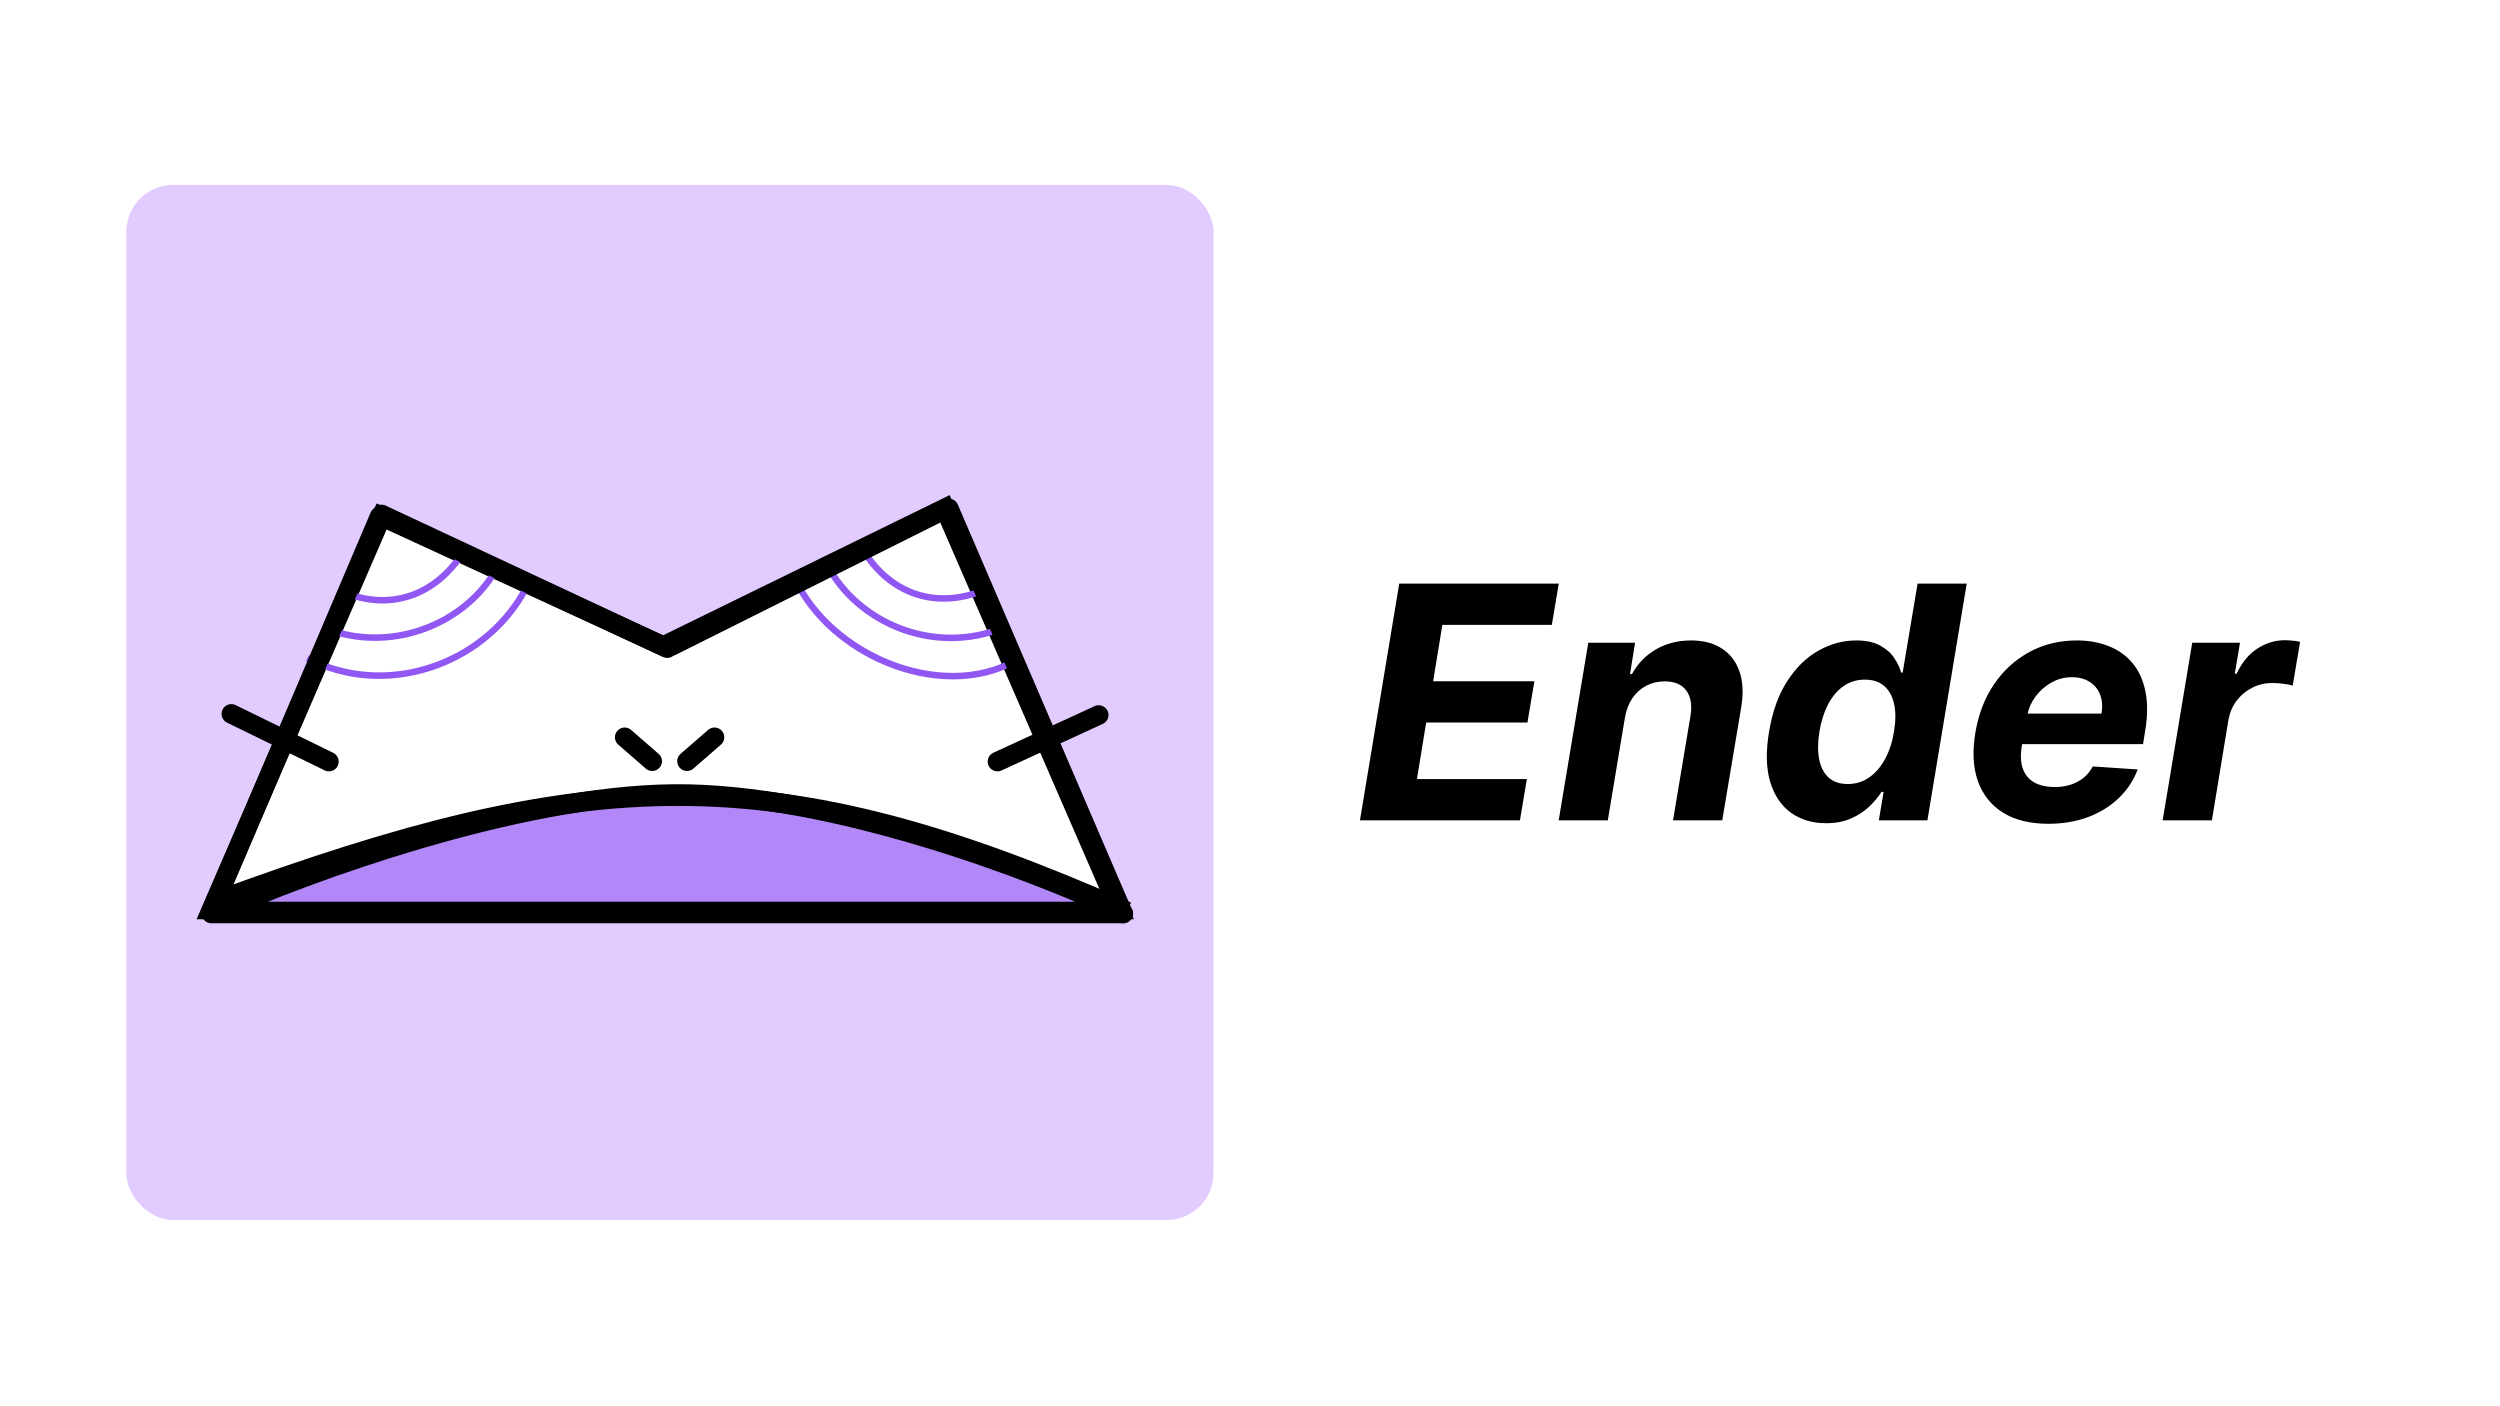 <svg width="1920" height="1080" viewBox="0 0 1920 1080" fill="none" xmlns="http://www.w3.org/2000/svg">
<rect width="1920" height="1080" fill="white"/>
<rect x="97" y="142" width="835" height="795" rx="36" fill="#E2CCFF"/>
<path d="M293.06 396.649L162.37 698.479H859.38L725.579 390.425L509.319 496.221L293.06 396.649Z" fill="white" stroke="black" stroke-width="15"/>
<path d="M168.594 700.034H860.936C796.628 669.437 637.83 608.552 517.098 609.797C396.366 611.041 234.457 670.474 168.594 700.034Z" fill="#B288F8" stroke="black" stroke-width="15"/>
<path fill-rule="evenodd" clip-rule="evenodd" d="M351.592 425.835C341.03 440.918 327.831 450.878 313.278 455.494C297.174 460.602 279.105 459.263 260.663 450.708L258.724 455.317C278.07 464.249 297.344 465.793 314.79 460.26C330.67 455.223 344.78 444.402 355.907 428.384L351.592 425.835Z" fill="#9157F3"/>
<path fill-rule="evenodd" clip-rule="evenodd" d="M377.612 438.277C352.444 479.213 297.505 499.029 249.661 479.829L247.72 484.443C297.853 504.613 355.499 483.9 381.922 440.823L377.612 438.277Z" fill="#9157F3"/>
<path fill-rule="evenodd" clip-rule="evenodd" d="M400.327 453.094C369.136 508.808 295.497 533.791 237.075 503.211L234.934 507.762C295.671 539.473 371.999 513.5 404.524 455.816L400.327 453.094Z" fill="#9157F3"/>
<path fill-rule="evenodd" clip-rule="evenodd" d="M665.957 422.687C675.625 437.627 688.008 447.837 701.931 453.05C717.752 458.975 735.866 458.562 754.722 450.961L756.423 455.663C736.645 463.594 717.317 464.151 700.177 457.733C685.034 452.063 671.835 441.036 661.66 425.245L665.957 422.687Z" fill="#9157F3"/>
<path fill-rule="evenodd" clip-rule="evenodd" d="M640.475 437.973C665.447 478.674 719.83 499.284 768.09 480.249L769.792 484.957C719.195 504.845 662.147 483.199 636.031 440.301L640.475 437.973Z" fill="#9157F3"/>
<path fill-rule="evenodd" clip-rule="evenodd" d="M615.727 449.282C631.072 476.981 658.298 498.167 688.359 508.945C721.126 520.694 756.689 519.903 783.45 502.133L785.256 506.946C757.011 525.17 720.049 525.619 686.671 513.652C655.809 502.587 627.533 480.761 611.48 451.947L615.727 449.282Z" fill="#9157F3"/>
<path d="M177.656 548.249L252.608 584.903" stroke="black" stroke-width="15" stroke-linecap="round"/>
<path d="M766.03 584.903L843.822 549.119" stroke="black" stroke-width="15" stroke-linecap="round"/>
<path d="M479.759 566.234L500.894 584.607" stroke="black" stroke-width="15" stroke-linecap="round"/>
<path d="M527.603 584.606L548.738 566.234" stroke="black" stroke-width="15" stroke-linecap="round"/>
<path d="M162.37 701.59L862.747 701.553" stroke="black" stroke-width="15" stroke-linecap="round"/>
<path d="M291.503 396.649L162.37 700.035" stroke="black" stroke-width="15" stroke-linecap="round"/>
<path d="M862.491 701.59L728.69 390.425" stroke="black" stroke-width="15" stroke-linecap="round"/>
<path d="M293.059 395.093L512.431 497.777" stroke="black" stroke-width="15" stroke-linecap="round"/>
<path d="M515.543 496.221L727.135 390.425" stroke="black" stroke-width="15" stroke-linecap="round"/>
<path d="M165.482 692.255C453.025 586.356 594.662 580.087 865.603 700.035" stroke="black" stroke-width="15"/>
<path d="M1044.44 630L1074.62 448.182H1197.14L1191.81 479.876H1107.74L1100.64 523.2H1178.41L1173.08 554.893H1095.31L1088.21 598.306H1172.63L1167.31 630H1044.44ZM1247.94 551.165L1234.8 630H1197.07L1219.8 493.636H1255.75L1251.85 517.695H1253.36C1257.68 509.705 1263.77 503.402 1271.65 498.786C1279.58 494.169 1288.6 491.861 1298.72 491.861C1308.19 491.861 1316.09 493.932 1322.43 498.075C1328.82 502.218 1333.32 508.107 1335.92 515.742C1338.58 523.377 1339.03 532.521 1337.25 543.175L1322.69 630H1284.87L1298.28 549.922C1299.64 541.577 1298.57 535.066 1295.08 530.391C1291.65 525.656 1286.12 523.288 1278.48 523.288C1273.39 523.288 1268.72 524.383 1264.45 526.573C1260.19 528.763 1256.61 531.959 1253.71 536.161C1250.87 540.304 1248.95 545.305 1247.94 551.165ZM1402.39 632.219C1391.98 632.219 1383.01 629.556 1375.49 624.229C1368.04 618.844 1362.71 610.942 1359.51 600.526C1356.38 590.05 1356.08 577.206 1358.63 561.996C1361.23 546.371 1365.91 533.379 1372.65 523.022C1379.4 512.605 1387.39 504.822 1396.62 499.673C1405.86 494.465 1415.47 491.861 1425.48 491.861C1433.05 491.861 1439.18 493.163 1443.85 495.767C1448.59 498.312 1452.23 501.508 1454.77 505.355C1457.32 509.143 1459.09 512.872 1460.1 516.541H1461.25L1472.71 448.182H1510.44L1480.25 630H1442.97L1446.61 608.161H1445.01C1442.64 611.948 1439.5 615.707 1435.6 619.435C1431.75 623.105 1427.07 626.153 1421.57 628.58C1416.12 631.006 1409.73 632.219 1402.39 632.219ZM1419.08 602.124C1425.12 602.124 1430.57 600.466 1435.42 597.152C1440.27 593.778 1444.36 589.073 1447.67 583.036C1450.98 576.999 1453.29 569.927 1454.6 561.818C1455.96 553.71 1455.99 546.667 1454.68 540.689C1453.38 534.711 1450.84 530.095 1447.05 526.839C1443.32 523.584 1438.38 521.957 1432.22 521.957C1426.01 521.957 1420.5 523.643 1415.71 527.017C1410.98 530.391 1407.04 535.066 1403.9 541.044C1400.83 547.022 1398.64 553.946 1397.33 561.818C1396.03 569.749 1395.94 576.763 1397.07 582.859C1398.19 588.896 1400.59 593.63 1404.26 597.063C1407.93 600.437 1412.87 602.124 1419.08 602.124ZM1573.05 632.663C1559.08 632.663 1547.51 629.822 1538.34 624.141C1529.16 618.4 1522.71 610.291 1518.98 599.815C1515.31 589.28 1514.69 576.822 1517.12 562.44C1519.48 548.413 1524.25 536.102 1531.41 525.508C1538.63 514.914 1547.69 506.657 1558.58 500.739C1569.47 494.82 1581.6 491.861 1594.98 491.861C1603.97 491.861 1612.11 493.311 1619.39 496.211C1626.73 499.052 1632.83 503.372 1637.68 509.173C1642.53 514.914 1645.85 522.105 1647.62 530.746C1649.46 539.387 1649.43 549.508 1647.53 561.108L1645.85 571.495H1530.79L1534.43 548.058H1613.97C1614.86 542.612 1614.51 537.789 1612.91 533.587C1611.31 529.384 1608.65 526.1 1604.92 523.732C1601.19 521.306 1596.6 520.092 1591.16 520.092C1585.6 520.092 1580.39 521.454 1575.53 524.176C1570.68 526.899 1566.6 530.479 1563.28 534.918C1560.03 539.298 1557.93 544.062 1556.98 549.212L1552.81 572.472C1551.62 579.633 1551.86 585.581 1553.52 590.316C1555.23 595.051 1558.19 598.602 1562.39 600.969C1566.6 603.278 1571.92 604.432 1578.37 604.432C1582.58 604.432 1586.51 603.84 1590.18 602.656C1593.91 601.473 1597.23 599.727 1600.13 597.418C1603.03 595.051 1605.39 592.121 1607.23 588.629L1641.76 590.938C1638.57 599.342 1633.71 606.681 1627.2 612.955C1620.69 619.169 1612.85 624.022 1603.68 627.514C1594.56 630.947 1584.35 632.663 1573.05 632.663ZM1660.92 630L1683.64 493.636H1720.31L1716.31 517.429H1717.73C1721.64 508.965 1726.88 502.573 1733.45 498.253C1740.08 493.873 1747.21 491.683 1754.84 491.683C1756.74 491.683 1758.72 491.802 1760.79 492.038C1762.92 492.216 1764.82 492.512 1766.47 492.926L1760.79 526.573C1759.13 525.981 1756.77 525.508 1753.69 525.153C1750.67 524.738 1747.8 524.531 1745.08 524.531C1739.57 524.531 1734.45 525.745 1729.72 528.171C1724.98 530.539 1720.99 533.853 1717.73 538.114C1714.54 542.376 1712.44 547.288 1711.43 552.852L1698.74 630H1660.92Z" fill="black"/>
</svg>
